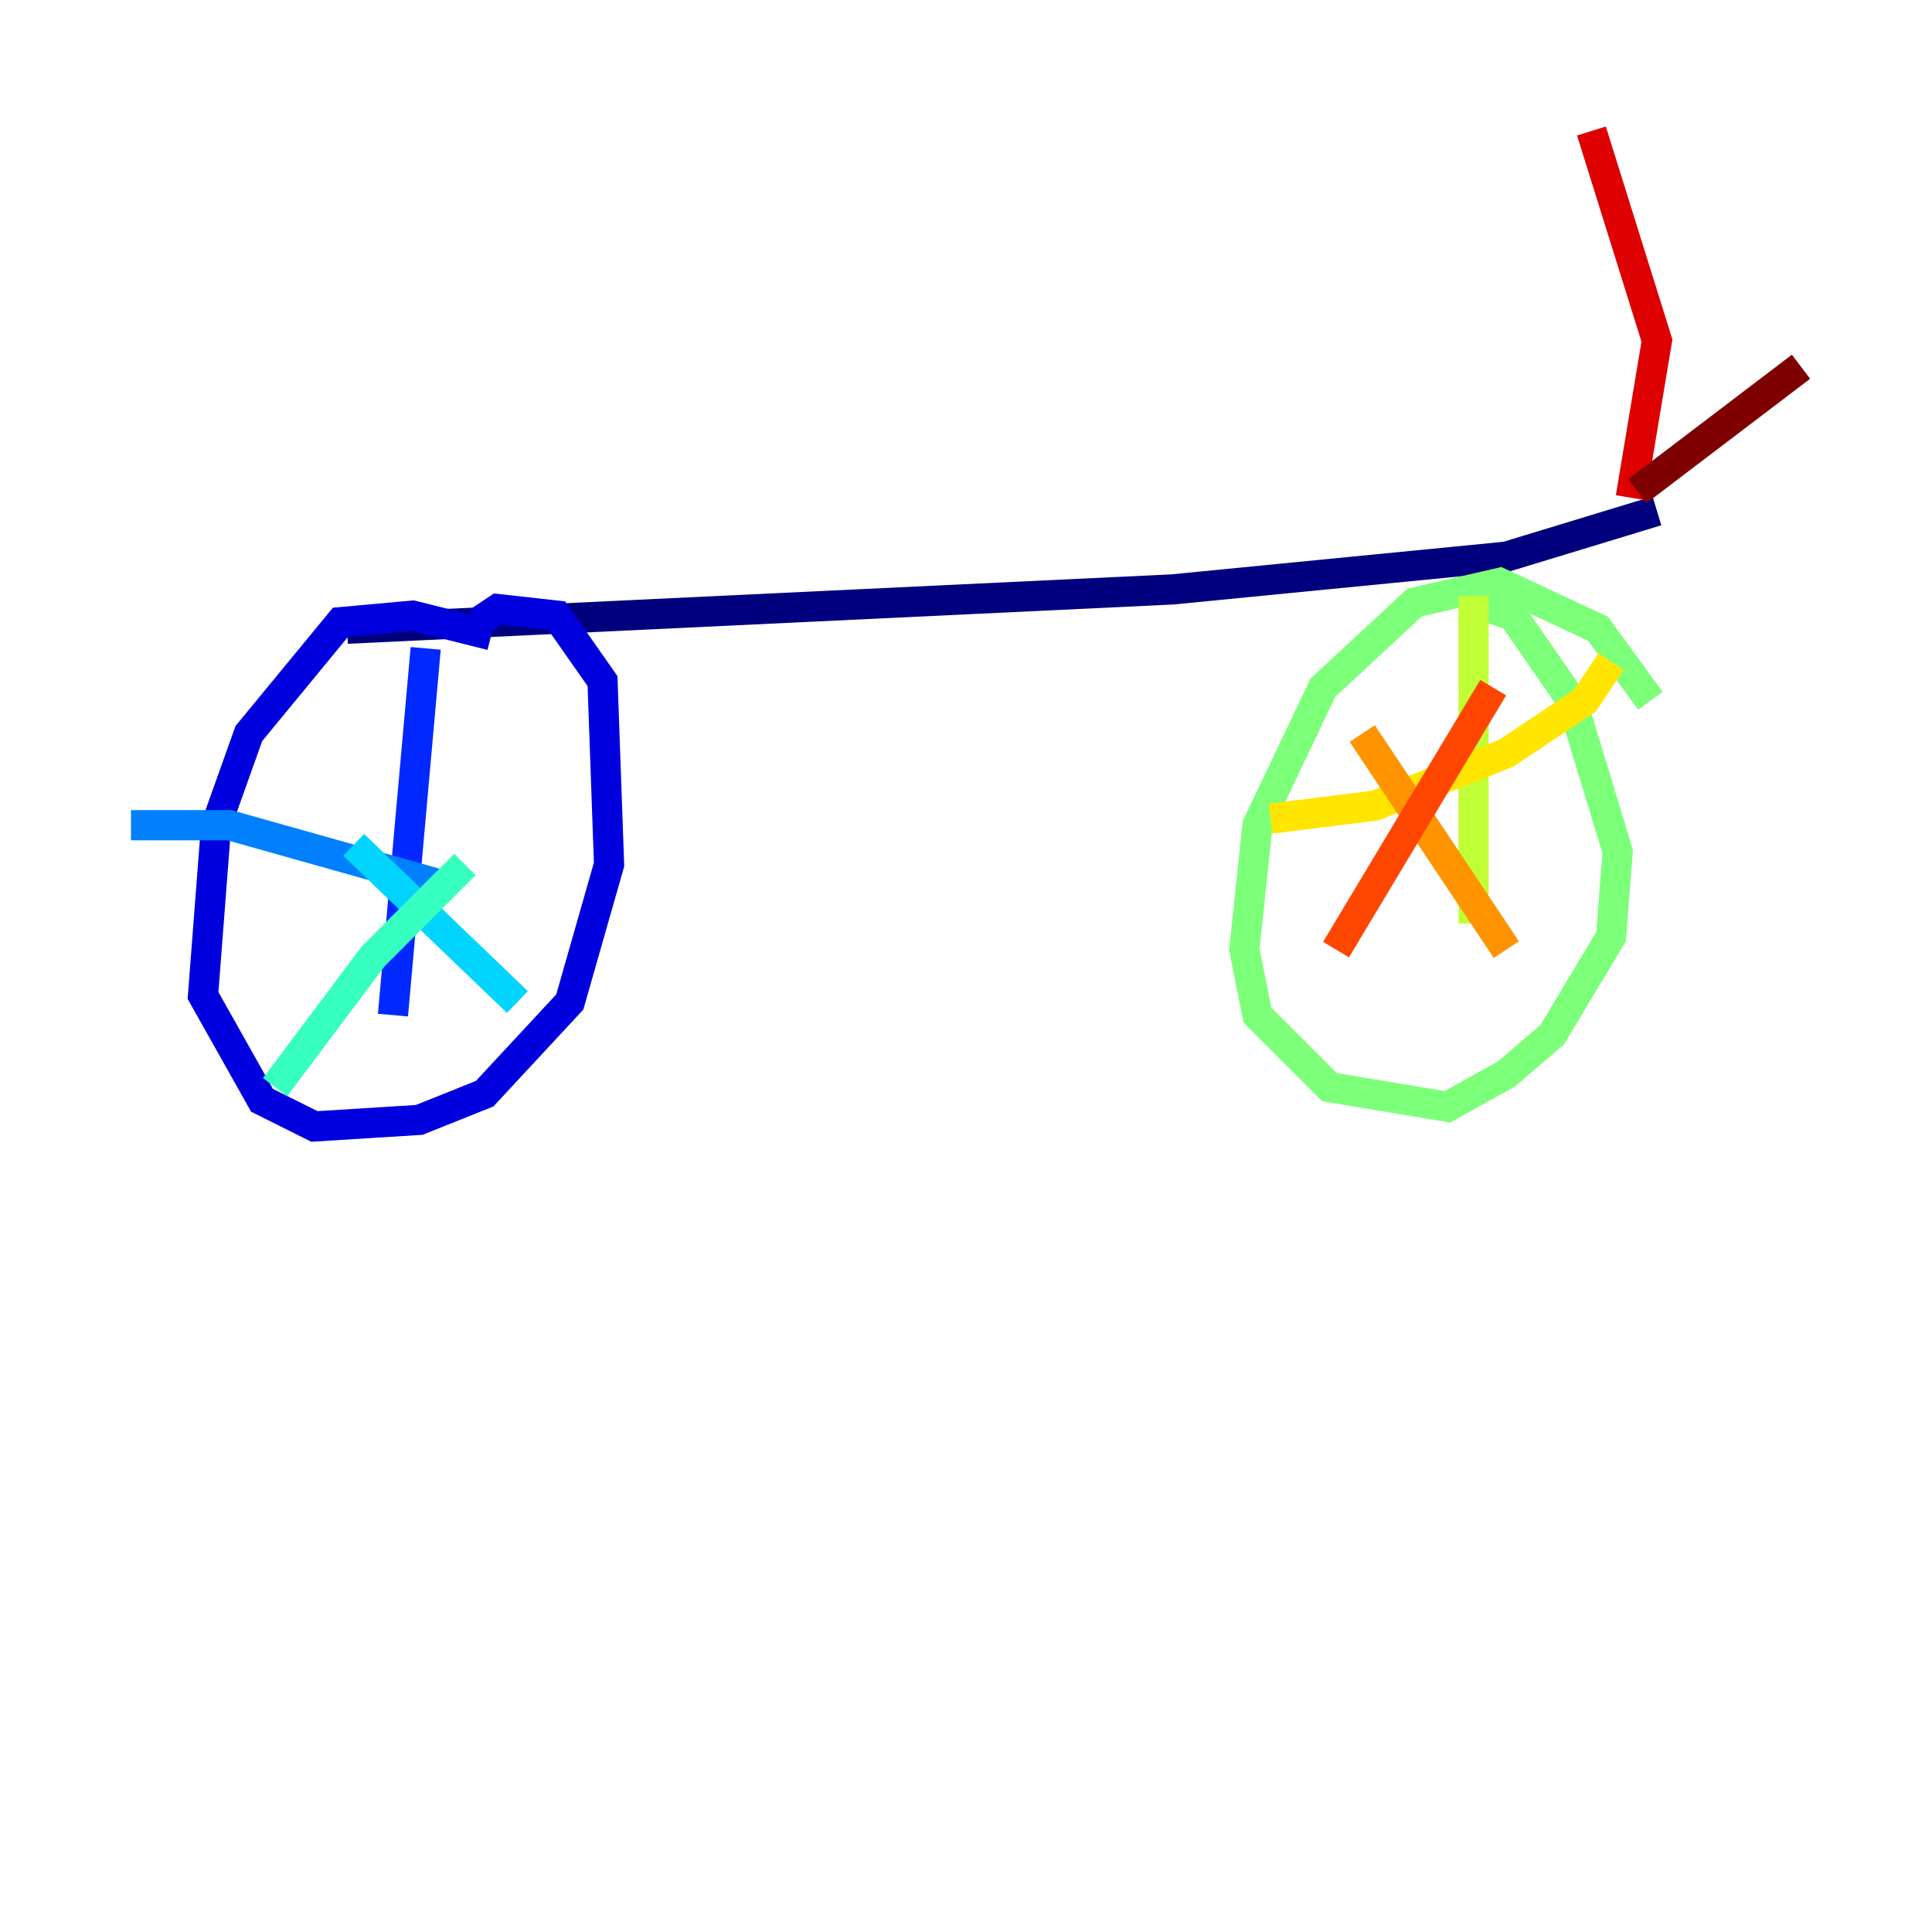 <?xml version="1.0" encoding="utf-8" ?>
<svg baseProfile="tiny" height="128" version="1.2" viewBox="0,0,128,128" width="128" xmlns="http://www.w3.org/2000/svg" xmlns:ev="http://www.w3.org/2001/xml-events" xmlns:xlink="http://www.w3.org/1999/xlink"><defs /><polyline fill="none" points="22.997,41.654 77.668,39.051 99.797,36.881 109.776,33.844" stroke="#00007f" stroke-width="2" /><polyline fill="none" points="32.542,42.088 27.336,40.786 22.563,41.22 16.488,48.597 14.319,54.671 13.451,65.953 17.356,72.895 20.827,74.63 27.77,74.197 32.108,72.461 37.749,66.386 40.352,57.275 39.919,45.125 36.881,40.786 32.976,40.352 31.675,41.22" stroke="#0000de" stroke-width="2" /><polyline fill="none" points="28.203,42.956 26.034,67.254" stroke="#0028ff" stroke-width="2" /><polyline fill="none" points="29.071,58.576 15.186,54.671 8.678,54.671" stroke="#0080ff" stroke-width="2" /><polyline fill="none" points="23.43,55.973 34.278,66.386" stroke="#00d4ff" stroke-width="2" /><polyline fill="none" points="30.807,57.275 24.732,63.349 18.224,72.027" stroke="#36ffc0" stroke-width="2" /><polyline fill="none" points="109.342,46.427 105.871,41.654 99.363,38.617 93.722,39.919 87.647,45.559 83.308,54.671 82.441,62.915 83.308,67.254 88.081,72.027 95.891,73.329 99.797,71.159 102.834,68.556 106.739,62.047 107.173,56.407 104.136,46.427 100.231,40.786 97.627,39.919" stroke="#7cff79" stroke-width="2" /><polyline fill="none" points="97.627,39.485 97.627,61.18" stroke="#c0ff36" stroke-width="2" /><polyline fill="none" points="84.176,54.237 91.119,53.37 99.797,49.898 105.003,46.427 106.739,43.824" stroke="#ffe500" stroke-width="2" /><polyline fill="none" points="90.251,48.597 99.797,62.915" stroke="#ff9400" stroke-width="2" /><polyline fill="none" points="98.929,45.559 88.515,62.915" stroke="#ff4600" stroke-width="2" /><polyline fill="none" points="108.041,32.976 109.776,22.563 105.437,8.678" stroke="#de0000" stroke-width="2" /><polyline fill="none" points="108.475,32.542 119.322,24.298" stroke="#7f0000" stroke-width="2" /></svg>